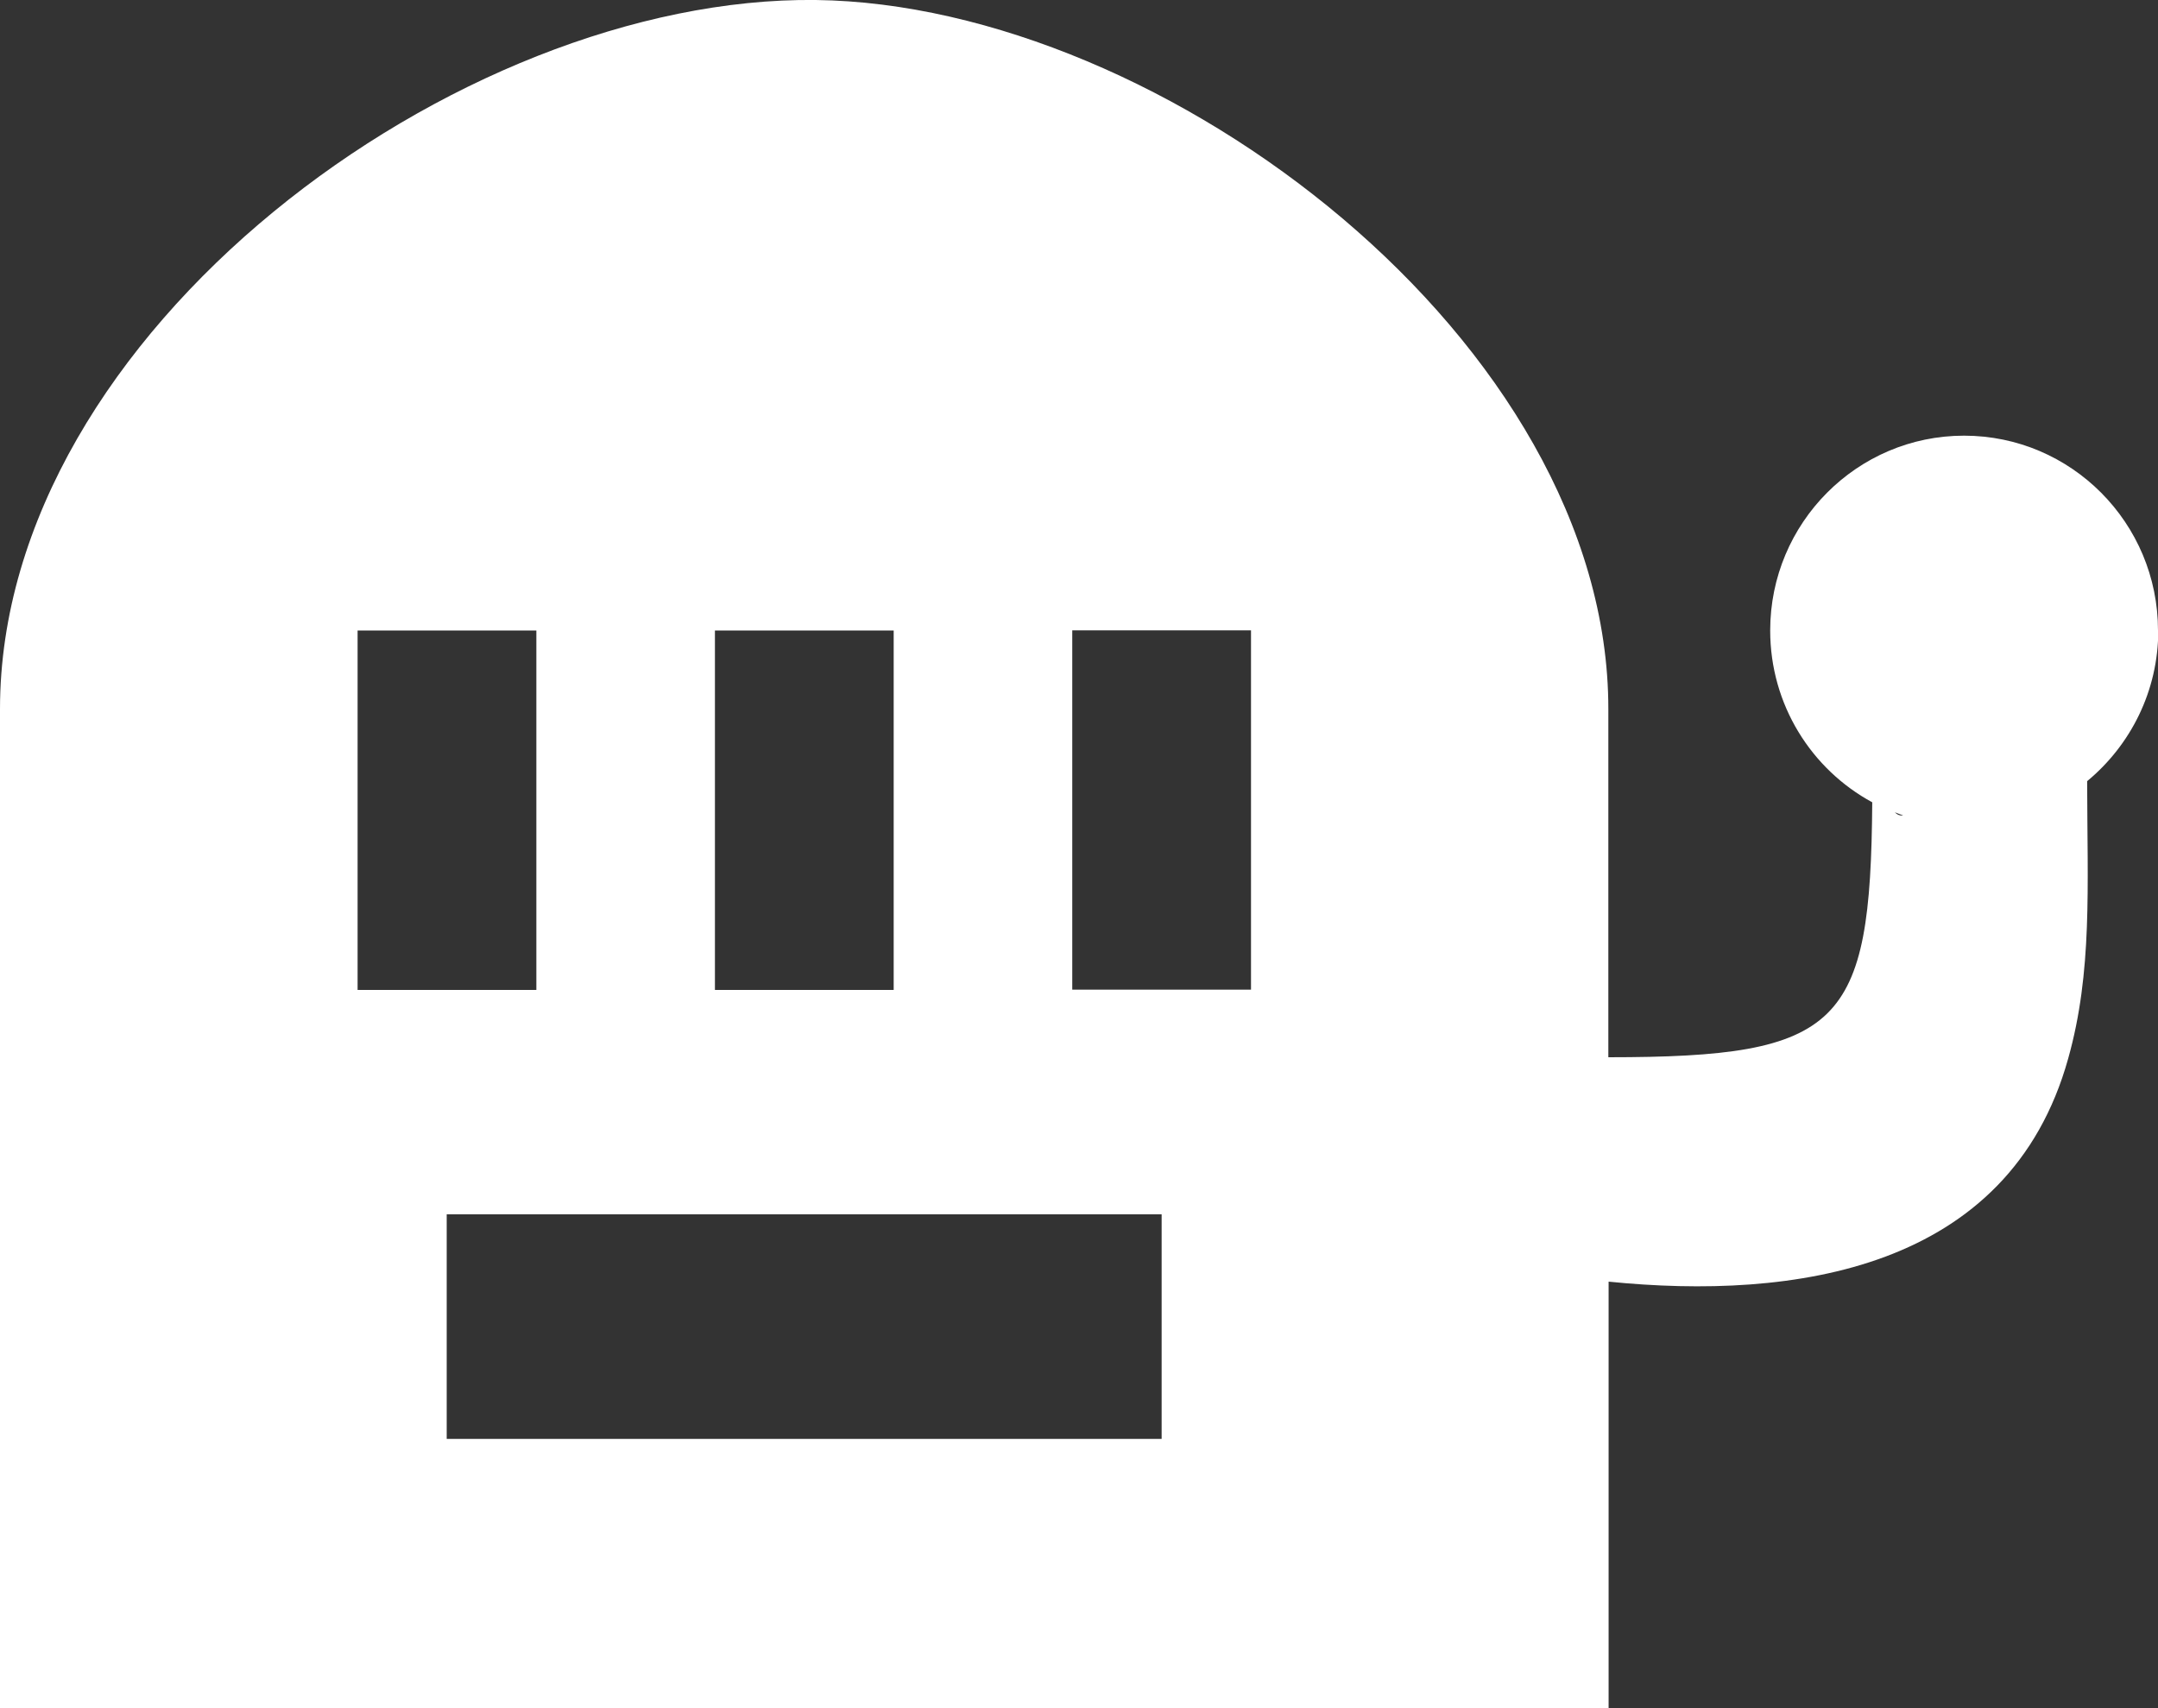 <svg width="24" height="19" viewBox="0 0 24 19" fill="none" xmlns="http://www.w3.org/2000/svg">
<rect x="0" y="0" width="24" height="19" fill="#333333" stroke="none"/>
<path d="M24 7.013C24 5.817 23.034 4.846 21.843 4.846C20.654 4.846 19.687 5.817 19.687 7.013C19.687 7.839 20.146 8.558 20.822 8.924C20.804 11.412 20.478 11.76 17.887 11.76V7.889C17.89 3.811 12.949 0.048 9.073 0C5.091 -0.047 0 3.697 0 7.887V19H17.89V14.256C19.946 14.463 22.343 14.133 23.001 11.775C23.272 10.809 23.214 9.875 23.212 8.689C23.694 8.29 24.003 7.687 24.003 7.013H24ZM7.951 7.013H9.939V11.011H7.951V7.013ZM3.977 7.013H5.965V11.011H3.977V7.013ZM12.919 16.005H4.968V13.507H12.919V16.005ZM13.913 11.008H11.925V7.011H13.913V11.008ZM21.073 9.035C21.103 9.047 21.136 9.06 21.166 9.07C21.125 9.075 21.098 9.06 21.073 9.035Z" fill="white"/>
</svg>
